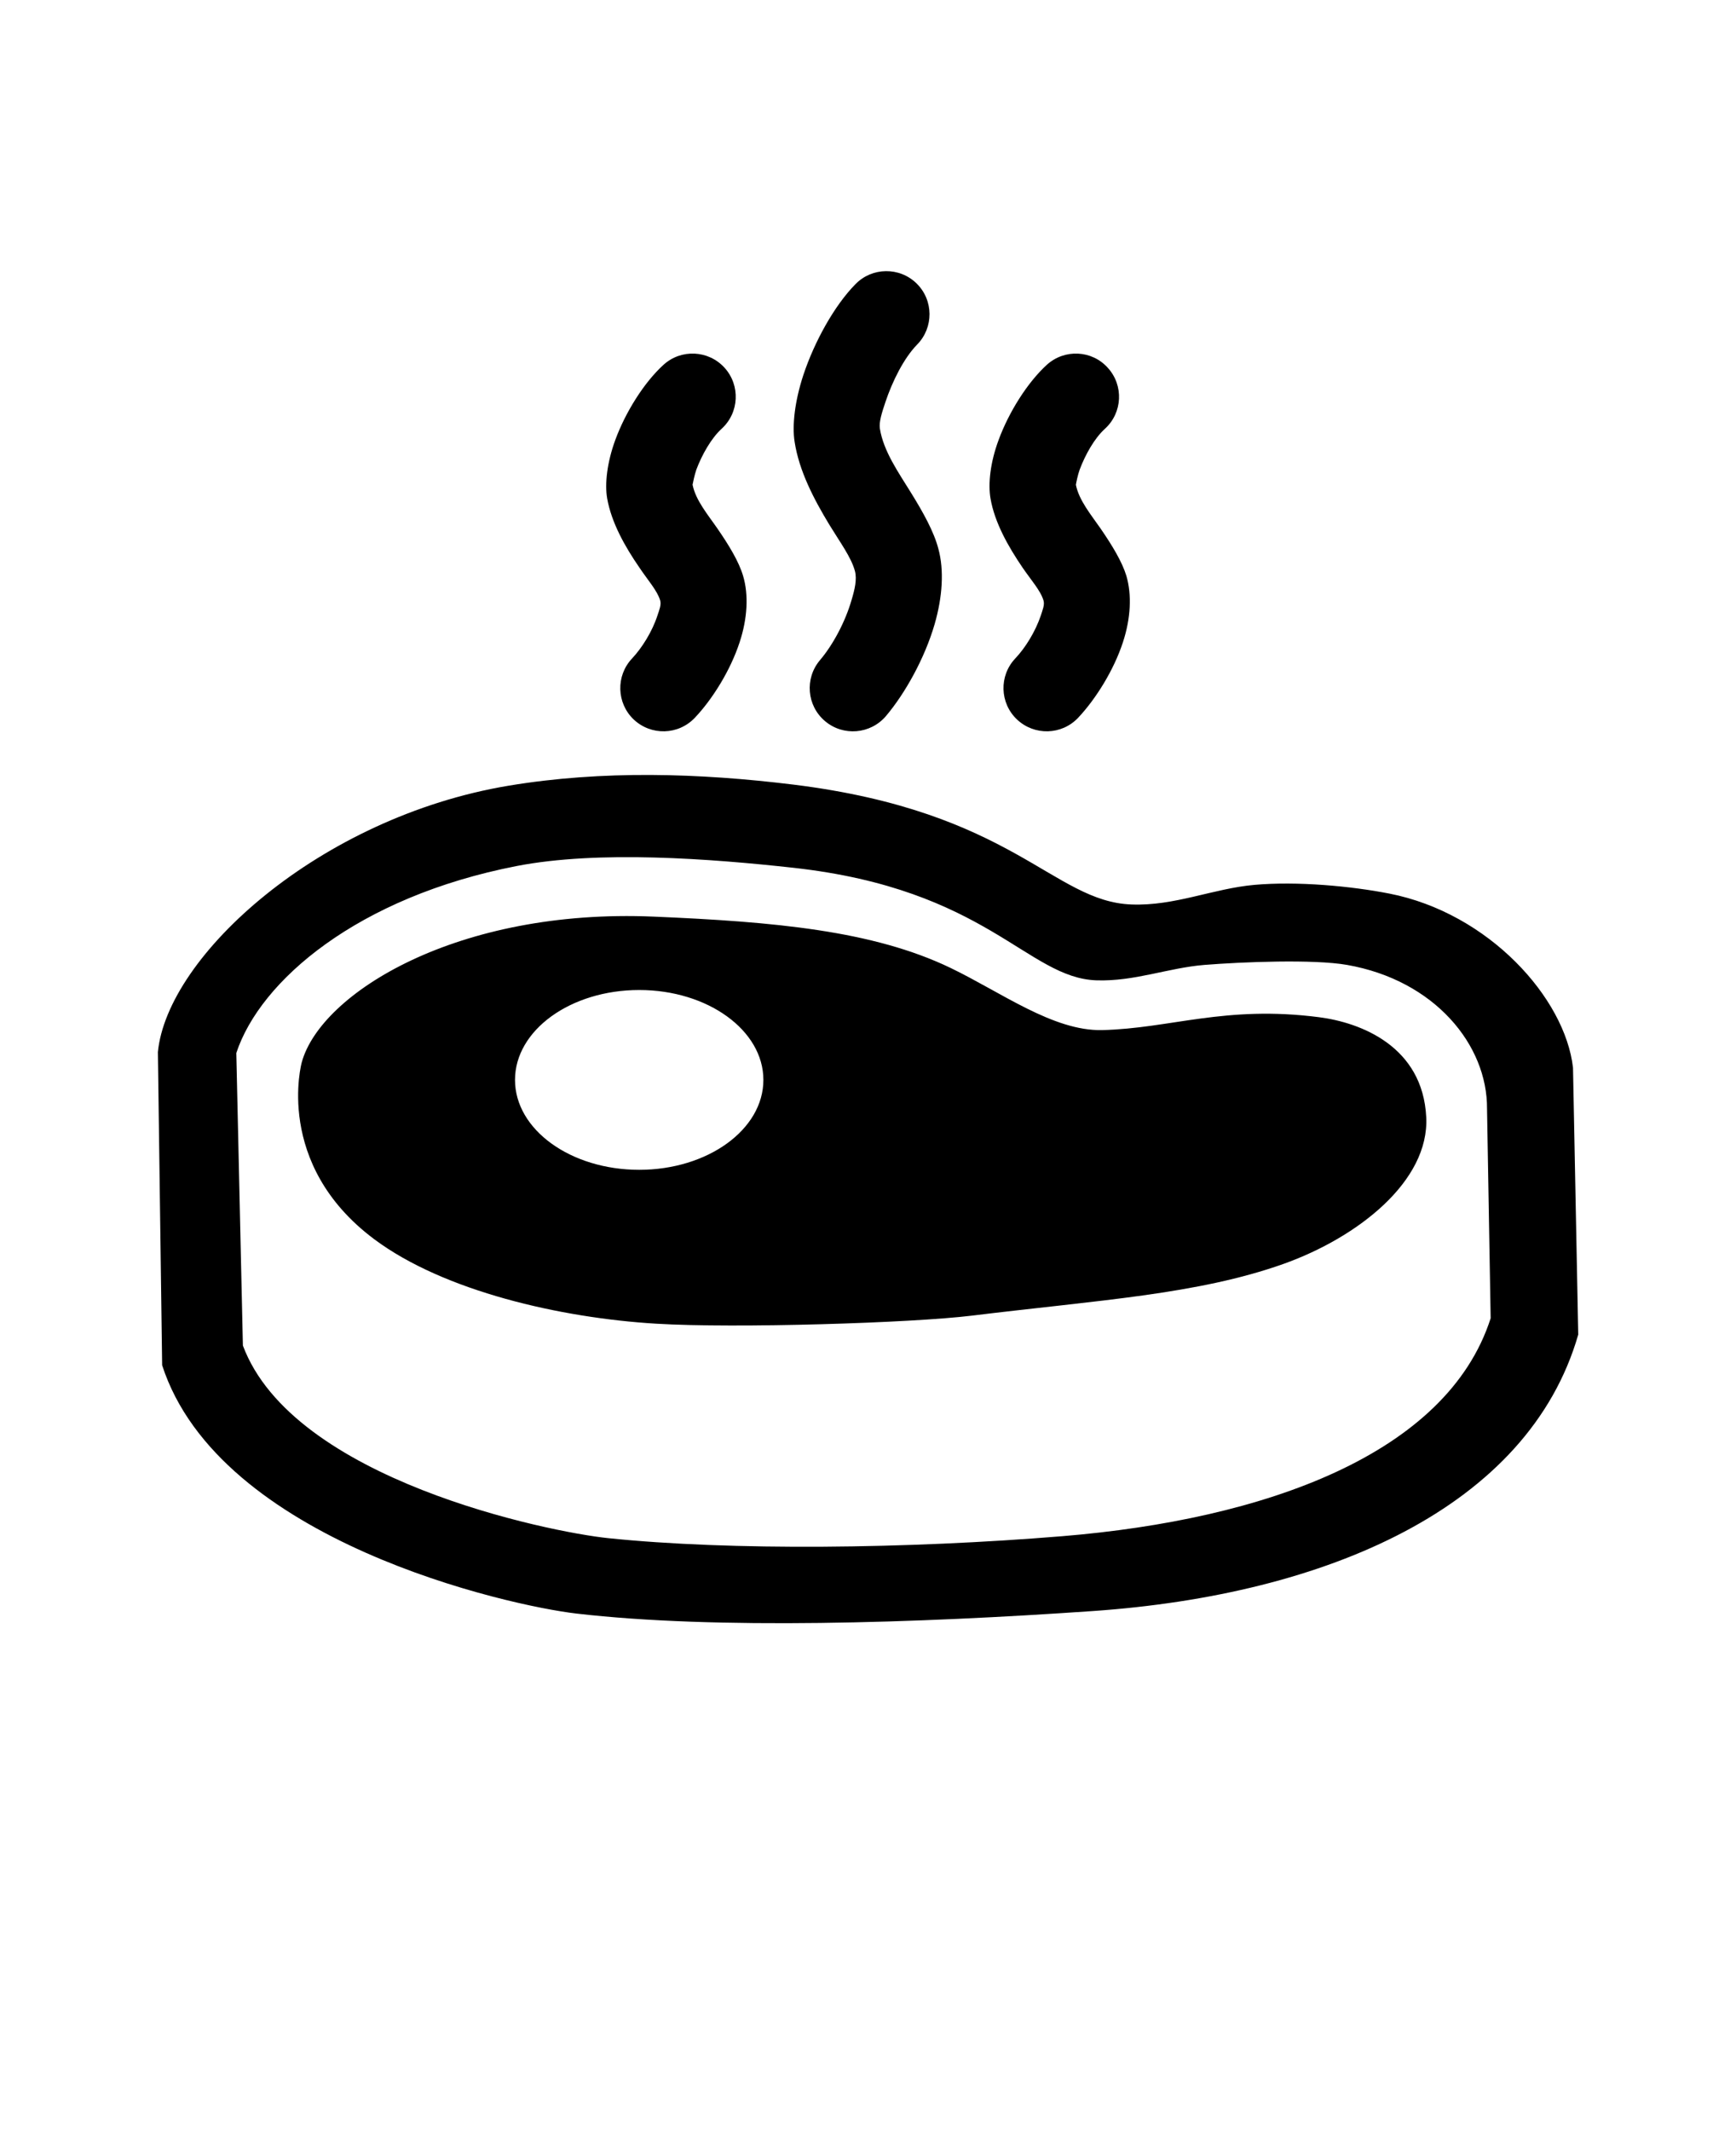 <svg xmlns="http://www.w3.org/2000/svg" version="1.1" viewBox="-5.0 -10.0 110.0 135.0">
 <path d="m5.004 56.656 0.27 19.828c3.617 11.168 21.98 15.234 26.25 15.73 8.797 1.02 21.52 0.617 32.73-0.16 14.789-1.027 27.59-6.543 30.75-17.512l-0.332-16.906c-0.5-4.414-5.34-9.797-11.641-11.031-2.41-0.473-5.828-0.793-8.551-0.551-2.617 0.234-5.047 1.348-7.789 1.242-4.981-0.188-7.481-5.871-21.418-7.594-5.973-0.734-12.113-0.918-18.051 0.07-11.969 2-21.629 10.777-22.219 16.883zm4.969 0.047 0.418 18.535c3.18 8.512 19.383 11.809 23.141 12.199 7.742 0.801 18.949 0.684 28.789-0.125 12.812-1.055 24.363-5.18 27.133-13.805l-0.23-13.262c0.031-4.055-3.32-8.148-8.871-9.121-2.121-0.371-6.641-0.191-9.031 0-2.297 0.184-4.438 1.059-6.848 0.977-4.379-0.148-6.941-5.773-19.199-7.129-5.25-0.578-12.352-1.117-17.531-0.113-10.09 1.961-16.262 7.269-17.77 11.844zm26.59 17.148c-6.031-0.363-13.441-2.055-17.852-5.352-6.379-4.766-4.59-11.207-4.59-11.207 1.211-4.394 9.883-9.758 22.301-9.227 7.621 0.324 13.879 0.879 18.809 3.25 3.211 1.547 6.512 4.008 9.602 3.938 4.34-0.102 7.781-1.586 13.75-0.816 2.641 0.34 6.57 1.844 6.789 6.336 0.199 4.051-4.328 7.613-9.059 9.297-5.441 1.93-11.672 2.285-19.742 3.273-3.769 0.461-14.949 0.816-20.008 0.508zm-1.059-21.137c4.34 0 7.867 2.551 7.867 5.695 0 3.144-3.527 5.695-7.867 5.695-4.352 0-7.871-2.551-7.871-5.695 0-3.144 3.519-5.695 7.871-5.695zm27.668-32.004c0.02-0.121 0.121-0.633 0.238-0.953 0.352-0.941 0.934-1.988 1.602-2.594 1.121-1.02 1.199-2.75 0.18-3.867-1.008-1.121-2.738-1.203-3.859-0.188-1.238 1.129-2.41 3.008-3.051 4.746-0.539 1.441-0.68 2.805-0.52 3.723 0.262 1.52 1.109 3.027 2.039 4.391 0.531 0.777 1.141 1.453 1.32 2.074 0.082 0.27-0.059 0.598-0.168 0.941-0.34 1.012-0.98 2.055-1.621 2.727-1.039 1.098-0.988 2.832 0.109 3.867 1.102 1.039 2.832 0.992 3.871-0.105 1.109-1.176 2.258-3.004 2.84-4.785 0.5-1.516 0.57-3.016 0.219-4.211-0.27-0.887-0.891-1.914-1.629-2.988-0.602-0.871-1.371-1.785-1.57-2.777zm-24.289 0c0.02-0.121 0.129-0.633 0.238-0.953 0.352-0.941 0.941-1.988 1.602-2.594 1.121-1.02 1.199-2.75 0.188-3.867-1.02-1.121-2.75-1.203-3.867-0.188-1.242 1.129-2.41 3.008-3.051 4.746-0.531 1.441-0.68 2.805-0.52 3.723 0.27 1.52 1.109 3.027 2.051 4.391 0.52 0.777 1.129 1.453 1.309 2.074 0.078 0.27-0.059 0.598-0.172 0.941-0.328 1.012-0.977 2.055-1.609 2.727-1.039 1.098-0.988 2.832 0.102 3.867 1.102 1.039 2.828 0.992 3.871-0.105 1.117-1.176 2.258-3.004 2.84-4.785 0.5-1.516 0.578-3.016 0.219-4.211-0.262-0.887-0.879-1.914-1.621-2.988-0.598-0.871-1.379-1.785-1.578-2.777zm10.328-12.715c-1.348 1.367-2.609 3.656-3.309 5.766-0.539 1.641-0.719 3.188-0.551 4.231 0.281 1.828 1.211 3.621 2.211 5.266 0.66 1.082 1.379 2.051 1.609 2.914 0.141 0.523-0.012 1.168-0.211 1.832-0.41 1.422-1.207 2.883-2.008 3.82-0.973 1.156-0.832 2.883 0.328 3.859 1.152 0.973 2.879 0.828 3.859-0.324 1.211-1.434 2.453-3.652 3.082-5.816 0.5-1.727 0.609-3.422 0.238-4.781-0.277-1.066-0.949-2.285-1.75-3.574-0.77-1.25-1.73-2.602-1.957-4.043-0.062-0.414 0.129-1.012 0.348-1.664 0.441-1.324 1.172-2.793 2.012-3.652 1.059-1.078 1.047-2.812-0.031-3.871-1.078-1.059-2.82-1.039-3.871 0.039z" fill-rule="evenodd"/>
</svg>